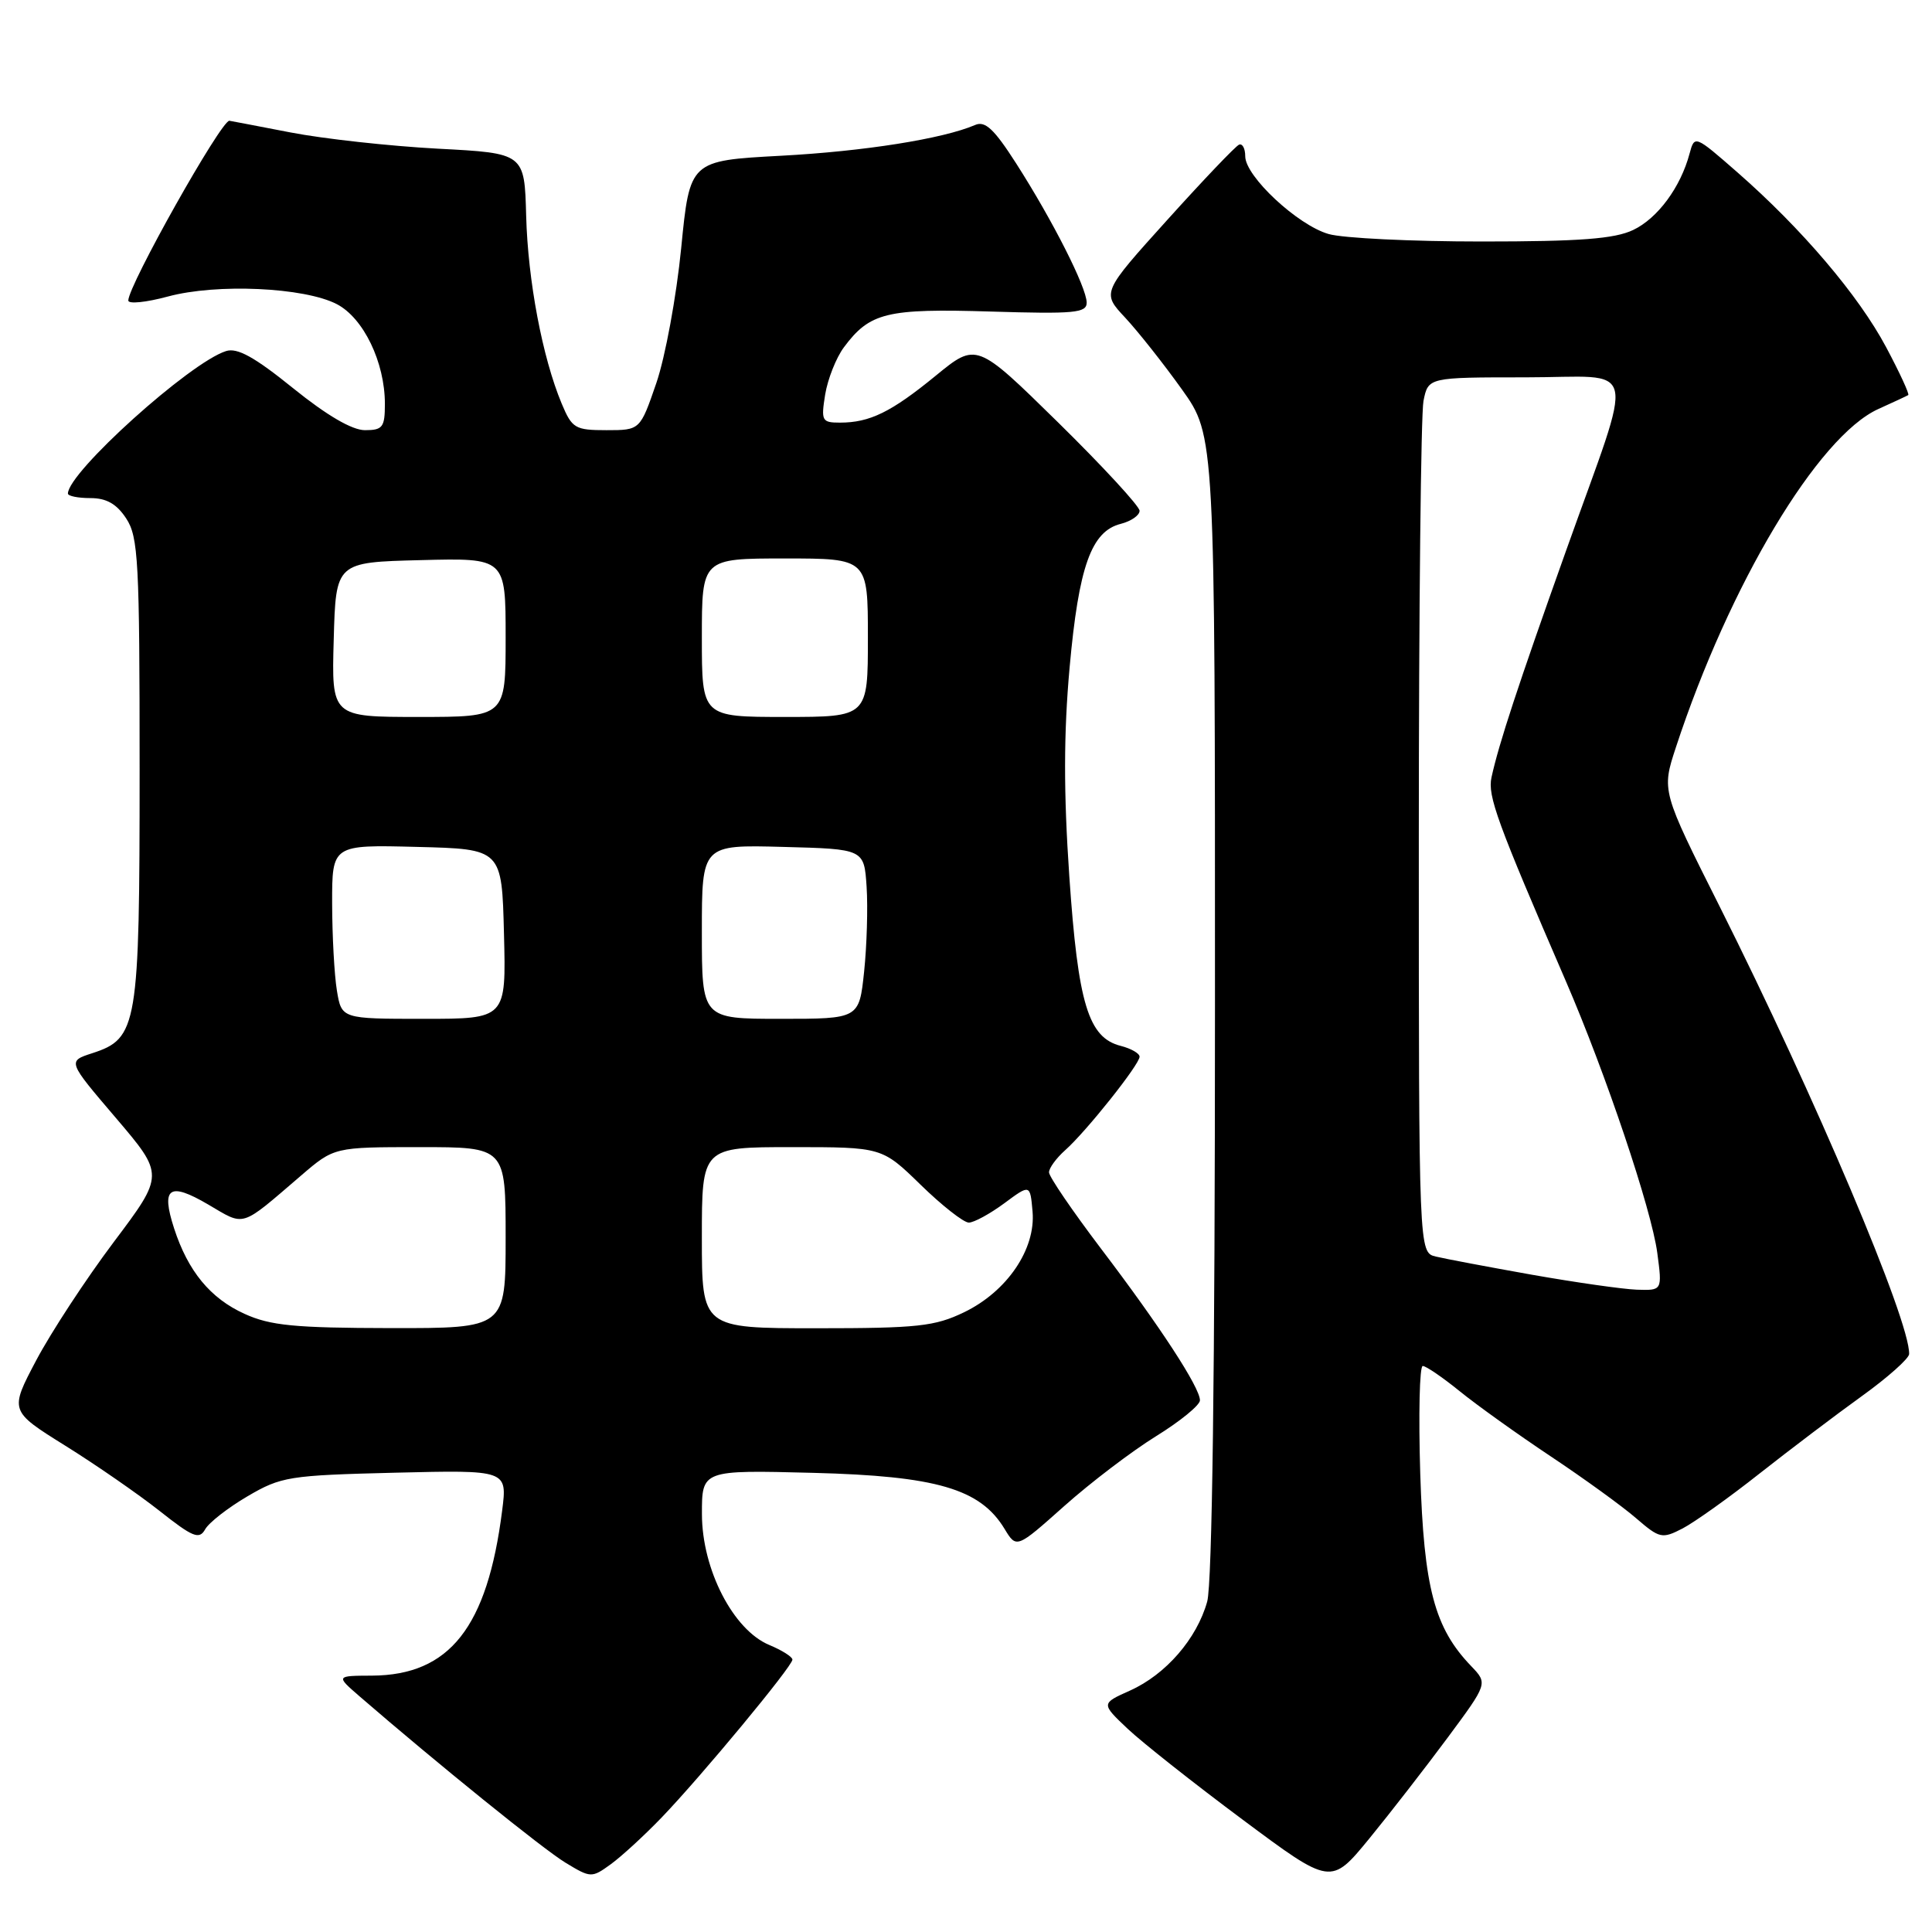 <?xml version="1.0" encoding="UTF-8" standalone="no"?>
<!DOCTYPE svg PUBLIC "-//W3C//DTD SVG 1.1//EN" "http://www.w3.org/Graphics/SVG/1.1/DTD/svg11.dtd" >
<svg xmlns="http://www.w3.org/2000/svg" xmlns:xlink="http://www.w3.org/1999/xlink" version="1.1" viewBox="0 0 256 256">
 <g >
 <path fill="currentColor"
d=" M 191.82 230.25 C 197.14 223.07 197.14 223.07 194.95 220.78 C 190.07 215.71 188.67 210.42 188.19 195.25 C 187.95 187.41 188.10 181.00 188.52 181.00 C 188.95 181.00 191.14 182.50 193.40 184.33 C 195.65 186.16 201.10 190.06 205.50 192.99 C 209.90 195.92 214.98 199.60 216.79 201.17 C 219.91 203.86 220.23 203.93 222.95 202.53 C 224.52 201.71 229.12 198.44 233.15 195.25 C 237.19 192.07 243.30 187.44 246.72 184.98 C 250.14 182.52 252.95 180.01 252.97 179.42 C 253.09 175.03 240.52 145.36 227.88 120.15 C 220.17 104.80 220.17 104.80 222.06 99.04 C 229.15 77.45 240.89 57.83 248.88 54.20 C 250.87 53.30 252.66 52.47 252.85 52.35 C 253.04 52.24 251.72 49.38 249.92 46.00 C 246.26 39.13 238.75 30.31 230.22 22.84 C 224.58 17.91 224.54 17.89 223.88 20.34 C 222.69 24.82 219.64 28.94 216.39 30.48 C 213.93 31.65 209.33 32.00 196.34 32.00 C 187.07 32.00 177.94 31.56 176.05 31.01 C 171.95 29.84 165.00 23.36 165.00 20.71 C 165.00 19.68 164.63 18.98 164.18 19.17 C 163.73 19.35 159.45 23.84 154.67 29.14 C 145.98 38.77 145.98 38.77 149.10 42.10 C 150.81 43.94 154.19 48.21 156.61 51.60 C 161.00 57.75 161.00 57.75 160.99 133.13 C 160.99 181.89 160.62 209.81 159.96 212.22 C 158.59 217.14 154.48 221.88 149.73 224.01 C 145.89 225.73 145.89 225.73 149.44 229.09 C 151.40 230.93 158.26 236.35 164.68 241.13 C 176.35 249.82 176.35 249.82 181.43 243.63 C 184.22 240.22 188.89 234.20 191.82 230.25 Z  M 87.67 240.83 C 92.92 235.37 105.00 220.79 105.00 219.91 C 105.00 219.54 103.62 218.67 101.94 217.97 C 97.16 215.99 93.02 207.96 93.01 200.64 C 93.00 194.78 93.00 194.78 107.75 195.16 C 124.08 195.58 129.88 197.27 133.10 202.57 C 134.69 205.20 134.69 205.20 141.03 199.55 C 144.52 196.44 149.99 192.28 153.19 190.30 C 156.38 188.33 159.00 186.19 159.00 185.55 C 159.00 183.86 153.73 175.77 145.88 165.44 C 142.10 160.45 139.00 155.91 139.00 155.34 C 139.00 154.77 139.97 153.45 141.15 152.40 C 143.94 149.92 151.00 141.05 151.00 140.02 C 151.00 139.58 149.88 138.94 148.52 138.59 C 144.21 137.51 142.85 133.03 141.69 116.13 C 140.93 105.03 140.94 97.19 141.73 88.43 C 142.94 75.05 144.60 70.39 148.52 69.41 C 149.88 69.06 151.00 68.29 151.00 67.68 C 151.00 67.08 146.14 61.81 140.20 55.97 C 129.39 45.36 129.39 45.36 123.98 49.79 C 118.09 54.61 115.25 56.00 111.30 56.00 C 108.90 56.00 108.78 55.76 109.34 52.27 C 109.68 50.22 110.79 47.41 111.82 46.02 C 115.25 41.41 117.48 40.86 131.25 41.28 C 142.39 41.62 144.00 41.47 143.99 40.09 C 143.97 38.07 139.48 29.20 134.65 21.66 C 131.73 17.10 130.54 15.98 129.21 16.56 C 124.96 18.39 114.52 20.05 103.45 20.64 C 91.40 21.29 91.40 21.29 90.26 32.89 C 89.63 39.28 88.15 47.31 86.97 50.75 C 84.82 57.00 84.82 57.00 80.36 57.00 C 76.20 57.00 75.80 56.76 74.43 53.49 C 71.87 47.37 69.95 37.19 69.72 28.61 C 69.50 20.30 69.50 20.30 58.00 19.70 C 51.67 19.36 42.90 18.40 38.50 17.55 C 34.10 16.70 30.45 16.00 30.39 16.00 C 29.27 16.00 17.00 37.82 17.00 39.82 C 17.00 40.31 19.36 40.07 22.25 39.29 C 28.72 37.54 40.32 38.07 44.63 40.30 C 48.17 42.14 51.00 48.01 51.00 53.52 C 51.00 56.61 50.71 57.00 48.36 57.00 C 46.65 57.00 43.30 55.04 38.84 51.44 C 33.73 47.31 31.44 46.04 29.95 46.52 C 25.15 48.04 9.00 62.60 9.00 65.40 C 9.00 65.73 10.34 66.00 11.98 66.00 C 14.11 66.00 15.46 66.77 16.73 68.71 C 18.33 71.15 18.50 74.40 18.50 101.96 C 18.50 136.04 18.24 137.60 12.21 139.56 C 8.94 140.62 8.94 140.62 15.36 148.14 C 21.77 155.67 21.77 155.67 15.07 164.58 C 11.38 169.49 6.77 176.53 4.81 180.23 C 1.26 186.95 1.26 186.95 8.63 191.55 C 12.68 194.07 18.31 197.97 21.14 200.20 C 25.55 203.69 26.40 204.04 27.18 202.65 C 27.67 201.76 30.20 199.79 32.79 198.27 C 37.26 195.65 38.26 195.49 52.36 195.14 C 67.22 194.78 67.22 194.78 66.54 200.14 C 64.58 215.62 59.58 221.97 49.30 222.03 C 44.50 222.05 44.50 222.05 47.65 224.78 C 57.98 233.71 71.98 245.03 74.92 246.81 C 78.28 248.85 78.40 248.85 80.92 247.03 C 82.34 246.00 85.38 243.21 87.67 240.83 Z  M 203.00 168.91 C 197.22 167.88 191.49 166.80 190.25 166.50 C 188.00 165.96 188.00 165.96 188.00 111.11 C 188.00 80.94 188.28 54.84 188.62 53.12 C 189.25 50.00 189.25 50.00 202.14 50.00 C 217.35 50.00 216.70 47.17 207.50 73.00 C 201.13 90.87 198.60 98.56 197.63 103.01 C 197.10 105.46 198.36 108.91 207.48 130.00 C 212.78 142.26 218.83 160.24 219.60 166.02 C 220.26 171.00 220.26 171.00 216.88 170.89 C 215.02 170.82 208.78 169.93 203.00 168.91 Z  M 32.40 174.09 C 27.87 172.04 24.91 168.44 23.07 162.77 C 21.31 157.35 22.41 156.57 27.58 159.60 C 32.54 162.51 31.74 162.76 39.89 155.77 C 44.28 152.00 44.28 152.00 55.64 152.00 C 67.00 152.00 67.00 152.00 67.00 164.00 C 67.00 176.00 67.00 176.00 51.75 175.98 C 39.04 175.96 35.82 175.65 32.40 174.09 Z  M 93.00 164.00 C 93.00 152.00 93.00 152.00 104.93 152.00 C 116.87 152.00 116.87 152.00 122.00 157.00 C 124.82 159.75 127.69 162.00 128.37 162.00 C 129.05 162.00 131.16 160.85 133.06 159.45 C 136.50 156.90 136.50 156.90 136.82 160.55 C 137.25 165.52 133.44 171.13 127.75 173.88 C 123.87 175.75 121.61 176.00 108.18 176.00 C 93.00 176.00 93.00 176.00 93.00 164.00 Z  M 44.64 131.25 C 44.30 129.19 44.02 124.00 44.01 119.72 C 44.00 111.93 44.00 111.93 55.25 112.22 C 66.50 112.50 66.50 112.50 66.78 123.75 C 67.07 135.00 67.07 135.00 56.16 135.00 C 45.26 135.00 45.26 135.00 44.64 131.25 Z  M 93.00 123.47 C 93.00 111.93 93.00 111.93 103.75 112.22 C 114.50 112.50 114.50 112.50 114.83 117.50 C 115.01 120.25 114.86 125.31 114.50 128.75 C 113.84 135.00 113.84 135.00 103.42 135.00 C 93.00 135.00 93.00 135.00 93.00 123.47 Z  M 44.22 84.75 C 44.50 74.50 44.50 74.50 55.75 74.22 C 67.00 73.93 67.00 73.93 67.00 84.47 C 67.00 95.00 67.00 95.00 55.47 95.00 C 43.93 95.00 43.93 95.00 44.22 84.75 Z  M 93.00 84.50 C 93.00 74.00 93.00 74.00 104.00 74.00 C 115.00 74.00 115.00 74.00 115.00 84.50 C 115.00 95.00 115.00 95.00 104.00 95.00 C 93.00 95.00 93.00 95.00 93.00 84.50 Z "/>
</g>
</svg>